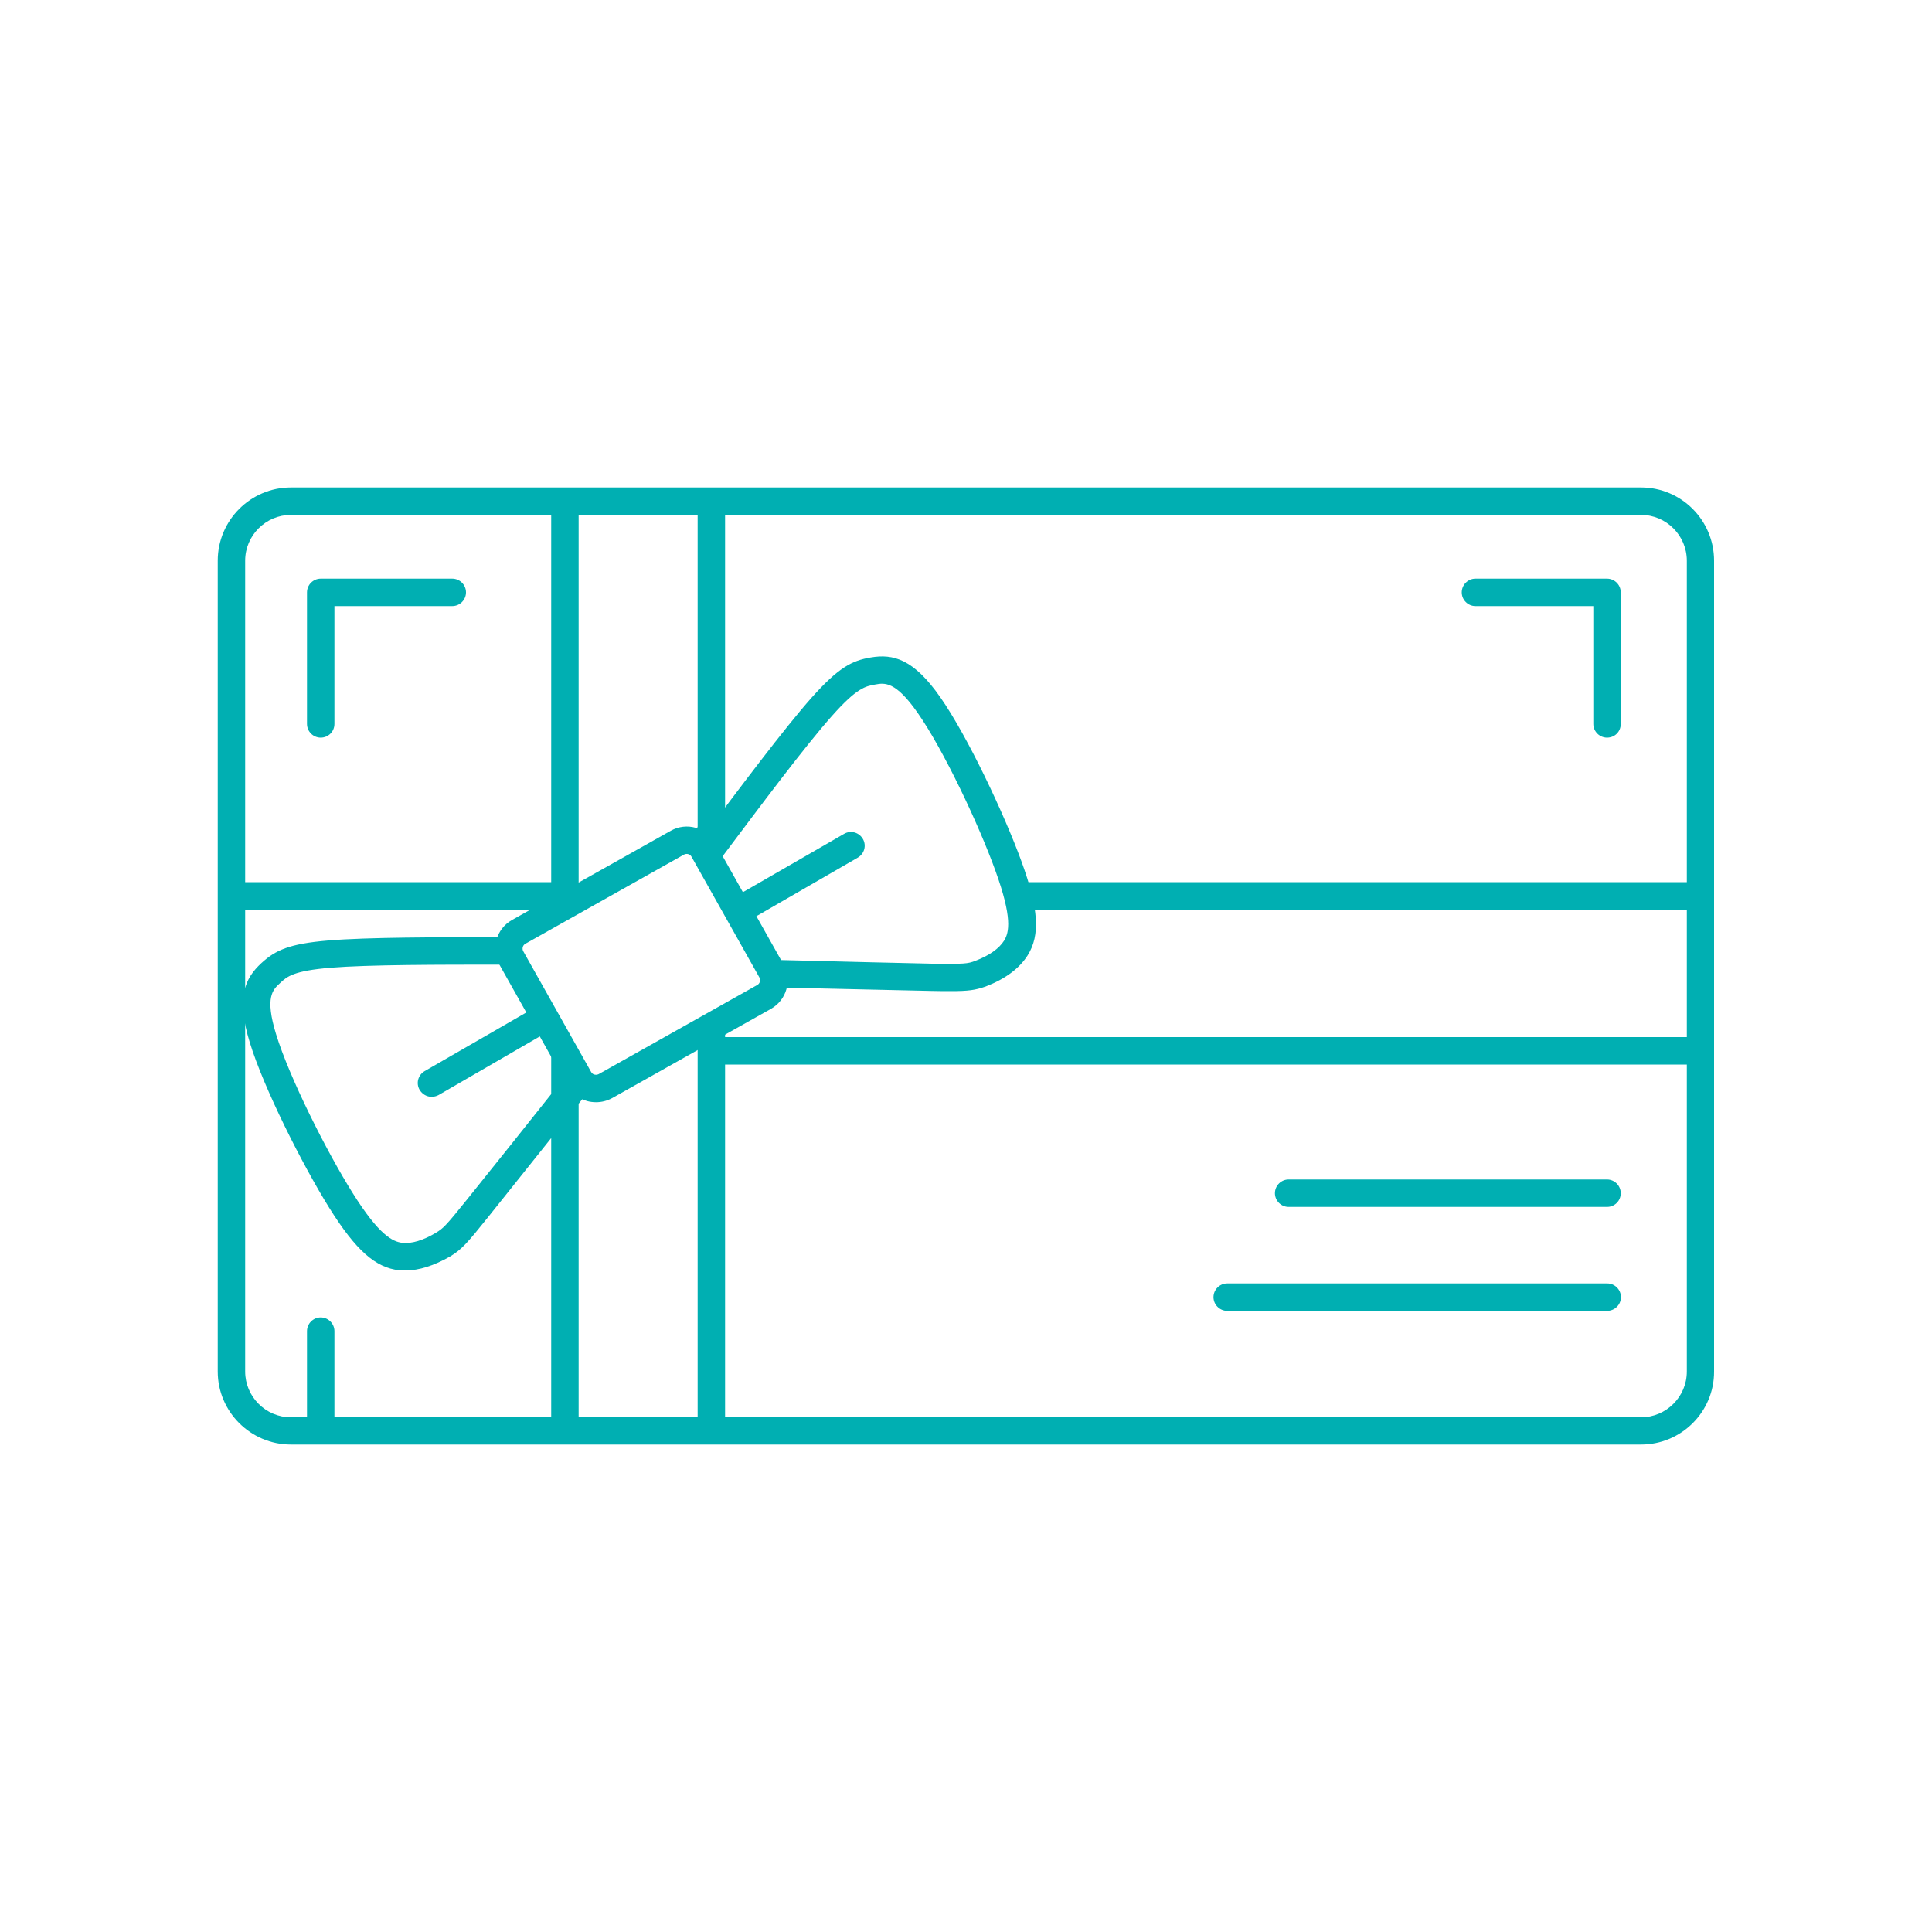  <svg xmlns="http://www.w3.org/2000/svg" viewBox="0 0 1000 1000">
                <path fill="none" d="M0 0h1000v1000H0z"></path>
                <g fill="#00afb2" color="#00afb2">
                  <path d="M849.4 747.7H150.6c-20.9 0-37.9-17-37.9-37.8V290.2c0-20.9 17-37.9 37.9-37.9h698.8c20.9 0 37.8 17 37.8 37.9v419.7c.1 20.8-16.9 37.8-37.8 37.8zM150.6 266.5c-13 0-23.7 10.6-23.7 23.7v419.7c0 13 10.6 23.7 23.7 23.7h698.8c13 0 23.7-10.6 23.7-23.7V290.2c0-13-10.6-23.7-23.7-23.7H150.6z"></path>
                  <path d="M166 381.8c-3.9 0-7.1-3.2-7.1-7.1v-68.1c0-3.9 3.2-7.1 7.1-7.1h68.1c3.9 0 7.1 3.2 7.1 7.1s-3.2 7.1-7.1 7.1h-61v61c0 4-3.2 7.1-7.1 7.1zm665.8 0c-3.9 0-7.1-3.2-7.1-7.1v-61h-61c-3.9 0-7.1-3.2-7.1-7.1s3.2-7.1 7.1-7.1h68.1c3.9 0 7.1 3.2 7.1 7.1v68.1c0 4-3.1 7.1-7.1 7.1zM166 746.6c-3.9 0-7.1-3.2-7.1-7.1V689c0-3.9 3.2-7.1 7.1-7.1s7.1 3.2 7.1 7.1v50.5c0 3.9-3.1 7.1-7.1 7.1zm665.8-121.9H667c-3.9 0-7.1-3.2-7.1-7.1s3.2-7.1 7.1-7.1h164.8c3.9 0 7.1 3.2 7.1 7.1s-3.1 7.1-7.1 7.1zm0 53.8H635.2c-3.9 0-7.1-3.2-7.1-7.1s3.2-7.1 7.1-7.1h196.7c3.9 0 7.1 3.2 7.1 7.1s-3.2 7.1-7.2 7.1zM878 470.8H531.2c-3.9 0-7.1-3.2-7.1-7.1s3.2-7.1 7.1-7.1H878c3.9 0 7.1 3.2 7.1 7.1s-3.2 7.1-7.1 7.1zm-586.7 0H121c-3.9 0-7.1-3.2-7.1-7.1s3.2-7.1 7.1-7.1h170.3c3.9 0 7.1 3.2 7.1 7.1s-3.2 7.1-7.1 7.1zM878 551H370.4c-3.9 0-7.1-3.2-7.1-7.1s3.2-7.1 7.1-7.1H878c3.9 0 7.1 3.2 7.1 7.1s-3.2 7.1-7.1 7.1z"></path>
                  <path d="M292.4 473c-3.9 0-7.1-3.2-7.1-7.1V260.5c0-3.9 3.2-7.1 7.1-7.1s7.1 3.2 7.1 7.1V466c0 3.9-3.2 7-7.1 7zm0 269.2c-3.9 0-7.1-3.2-7.1-7.1V547.2c0-3.9 3.2-7.1 7.1-7.1s7.1 3.2 7.1 7.1v187.9c0 3.9-3.2 7.1-7.1 7.1zm75.8-304.3c-3.9 0-7.6-3.2-7.6-7.1 0-1.1.2-2.1.5-3V260.5c0-3.9 3.2-7.1 7.1-7.1s7.1 3.2 7.1 7.1v170.3c0 3.9-3.2 7.1-7.1 7.1zm0 304.3c-3.9 0-7.1-3.2-7.1-7.1V531.8c0-3.9 3.2-7.1 7.1-7.1s7.1 3.2 7.1 7.1v203.3c0 3.9-3.2 7.1-7.1 7.1z"></path>
                  <path d="M308.5 570.5c-1.6 0-3.1-.2-4.6-.6-4.4-1.2-8-4.1-10.2-8l-35.2-62.6c-4.6-8.1-1.7-18.5 6.5-23.1l82.2-46.2c8.1-4.6 18.5-1.7 23.1 6.5l35.2 62.6c4.6 8.2 1.7 18.5-6.5 23.1l-82.2 46.2c-2.6 1.4-5.4 2.1-8.3 2.1zm-36.6-82c-1.3.7-1.8 2.5-1.1 3.8l35.2 62.6c.5.9 1.3 1.2 1.7 1.3.4.1 1.3.2 2.1-.2l82.2-46.2c1.3-.7 1.8-2.5 1.1-3.8l-35.2-62.6c-.7-1.3-2.4-1.8-3.8-1.1l-82.2 46.2z"></path>
                  <path d="M383.1 478c-2.5 0-4.8-1.3-6.2-3.6-2-3.4-.8-7.7 2.6-9.7l57.4-33.1c3.4-2 7.7-.8 9.7 2.6 2 3.4.8 7.7-2.6 9.7L386.7 477c-1.2.7-2.4 1-3.6 1zm-159.7 89.7c-2.5 0-4.8-1.3-6.2-3.6-2-3.4-.8-7.7 2.6-9.7l57.4-33.1c3.4-1.9 7.7-.8 9.7 2.6 2 3.4.8 7.7-2.6 9.7L227 566.8c-1.1.6-2.4.9-3.6.9z"></path>
                  <path d="M491.9 513c-2.7 0-5.9 0-9.8-.1-15.5-.3-42.7-1-71-1.6l-8.3-.2c-3.9-.1-7-3.3-6.9-7.3.1-3.9 3.6-7 7.3-6.9l8.3.2c28.3.7 55.5 1.4 70.9 1.7 16.7.2 18.4.1 22.5-1.5 7.1-2.7 12.2-6.3 14.8-10.4 2.7-4.3 4.3-12-4.4-36-8.7-24.2-27-62.9-40.3-81.9-11.5-16.5-17.1-15.6-22-14.7-5 .9-9.4 1.6-22.5 16.4-13.7 15.4-36 45.2-57.6 74-2.4 3.1-6.8 3.8-9.9 1.4-3.1-2.3-3.8-6.8-1.4-9.9 21.8-29.1 44.3-59.1 58.4-75 14-15.7 21-19.3 30.7-20.9 11.6-2 22.2.8 36 20.6 14 20 33 60.2 42.1 85.2 8.8 24.3 9.7 37.9 3.1 48.4-4.3 6.8-11.6 12.2-21.7 16.1-5.5 1.9-8.9 2.4-18.3 2.4zM209.8 657.6c-1 0-2.1 0-3.1-.1-12.3-1.3-22.5-10.3-36.2-32.2-14.1-22.6-34.1-62.4-41.2-85.7-7.1-23.1-2.7-33.1 6-41.1 7.2-6.6 14.2-10 34.6-11.7 20.4-1.7 56.3-1.7 91-1.7 3.9 0 7.5 3.2 7.5 7.1 0 3.9-2.8 7.1-6.7 7.1h-.8c-34.3 0-70.1 0-89.8 1.6-19.2 1.6-22.5 4.5-26.2 8-3.7 3.4-7.9 7.2-2 26.4 6.8 22.2 26 60.5 39.7 82.3 13.6 21.7 20.6 25.1 25.7 25.7 4.8.5 10.8-1.3 17.3-5.2 3.8-2.3 5-3.4 16.1-17.2 11.1-13.8 31.5-39.3 51.8-64.9 2.5-3.1 6.9-3.5 10-1.1 3.1 2.4 3.6 6.9 1.1 10-20.4 25.6-40.8 51.1-51.9 65-11 13.7-13.6 16.7-19.8 20.5-8.3 4.7-16 7.2-23.1 7.2z"></path>
                </g>
              </svg>